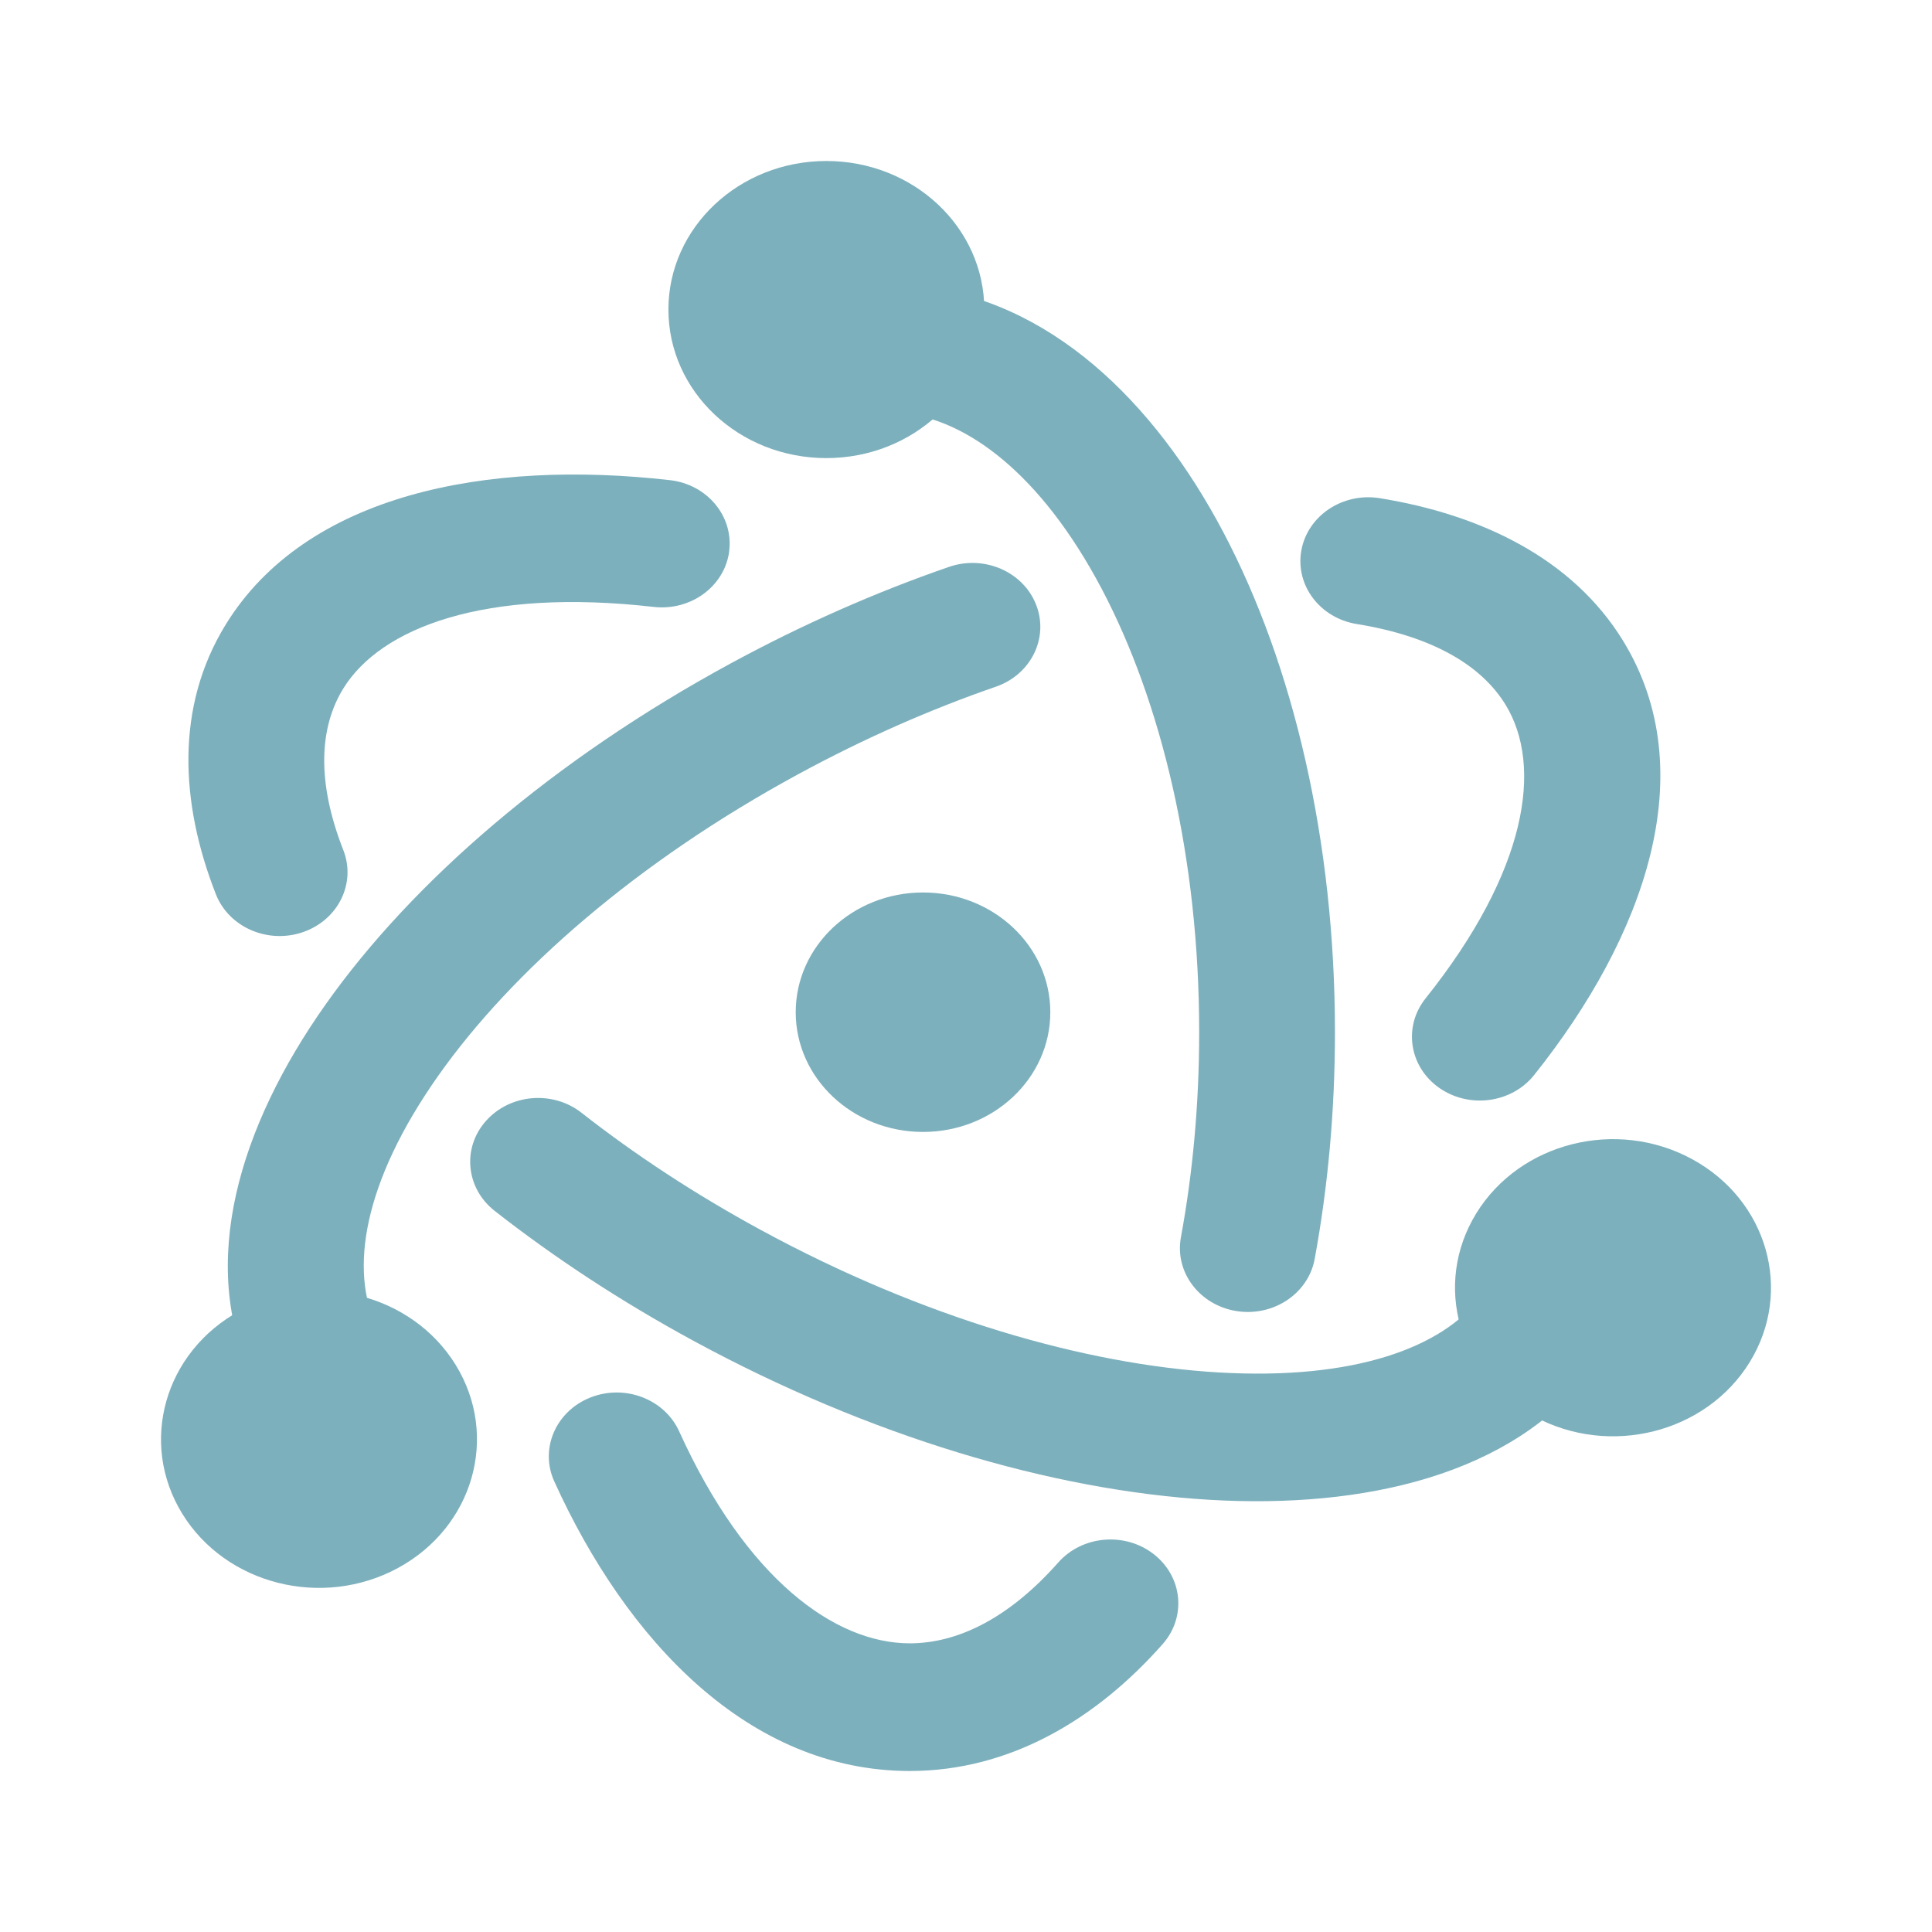 <svg fill="none" height="36" viewBox="0 0 36 36" width="36" xmlns="http://www.w3.org/2000/svg"><g fill="#7db0bd"><path d="m4.472 24.423c1.408-.764 3.208-.311 4.021 1.013s.33 3.017-1.077 3.781c-1.408.764-3.208.311-4.021-1.013s-.33-3.017 1.077-3.781z"/><path clip-rule="evenodd" d="m6.395 26.296c-.636.273-1.386.009-1.676-.589-1.049-2.163-.249-4.728 1.343-6.983 1.628-2.307 4.267-4.577 7.542-6.356 1.355-.736 2.729-1.339 4.08-1.805.656-.227 1.383.09 1.623.706.241.617-.095 1.3-.751 1.527-1.211.418-2.454.963-3.687 1.633-3.003 1.631-5.325 3.665-6.7 5.612-1.411 1.999-1.655 3.637-1.149 4.68.29.598.01 1.303-.626 1.576zm20.42-6.027c-.559-.394-.671-1.14-.252-1.665 1.9-2.38 2.191-4.332 1.489-5.475-.437-.712-1.328-1.268-2.77-1.501-.689-.111-1.151-.726-1.033-1.374.118-.647.772-1.082 1.461-.971 1.9.307 3.596 1.13 4.533 2.656 1.499 2.442.403 5.513-1.657 8.093-.419.525-1.212.631-1.771.237z" fill-rule="evenodd"/><path d="m28.584 26.392c-1.408-.764-1.89-2.458-1.077-3.781.813-1.324 2.613-1.778 4.021-1.013 1.408.764 1.89 2.457 1.077 3.781-.813 1.324-2.613 1.778-4.021 1.013z"/><path clip-rule="evenodd" d="m29.348 23.89c.569.381.701 1.124.296 1.659-1.467 1.936-4.229 2.567-7.102 2.398-2.938-.173-6.348-1.186-9.624-2.965-1.355-.736-2.597-1.554-3.702-2.42-.536-.421-.609-1.171-.161-1.675.447-.504 1.245-.573 1.781-.152.991.777 2.114 1.517 3.347 2.187 3.003 1.631 6.037 2.505 8.517 2.651 2.546.15 4.176-.47 4.884-1.404.406-.535 1.195-.66 1.764-.278zm-15.76-13.619c-.084.652-.714 1.117-1.408 1.038-3.142-.358-5.084.382-5.786 1.525-.437.712-.503 1.715.003 3.006.242.616-.093 1.3-.749 1.528-.655.227-1.383-.088-1.625-.704-.667-1.701-.757-3.494.179-5.02 1.499-2.442 4.875-3.085 8.281-2.697.694.079 1.188.672 1.104 1.324z" fill-rule="evenodd"/><path d="m18.341 5.768c0 1.529-1.318 2.768-2.943 2.768-1.626 0-2.943-1.239-2.943-2.768s1.318-2.768 2.943-2.768c1.625 0 2.943 1.239 2.943 2.768z"/><path clip-rule="evenodd" d="m15.655 6.398c.067-.654.684-1.133 1.38-1.07 2.516.227 4.478 2.162 5.758 4.585 1.31 2.48 2.082 5.764 2.082 9.321 0 1.472-.132 2.892-.378 4.226-.119.647-.774 1.081-1.462.969s-1.15-.728-1.03-1.375c.22-1.196.34-2.48.34-3.82 0-3.261-.712-6.17-1.817-8.263-1.135-2.149-2.521-3.166-3.735-3.276-.695-.063-1.205-.644-1.138-1.298zm-4.66 19.645c.642-.258 1.386.023 1.66.628 1.242 2.738 2.893 3.95 4.297 3.95.874 0 1.831-.448 2.767-1.506.447-.505 1.244-.574 1.781-.154.537.42.611 1.17.164 1.675-1.232 1.394-2.839 2.364-4.712 2.364-2.999 0-5.278-2.429-6.624-5.396-.274-.604.025-1.303.667-1.561z" fill-rule="evenodd"/><path d="m19.571 18.861c0 1.232-1.062 2.231-2.372 2.231s-2.372-.999-2.372-2.231c0-1.232 1.062-2.231 2.372-2.231s2.372.999 2.372 2.231z"/></g></svg>